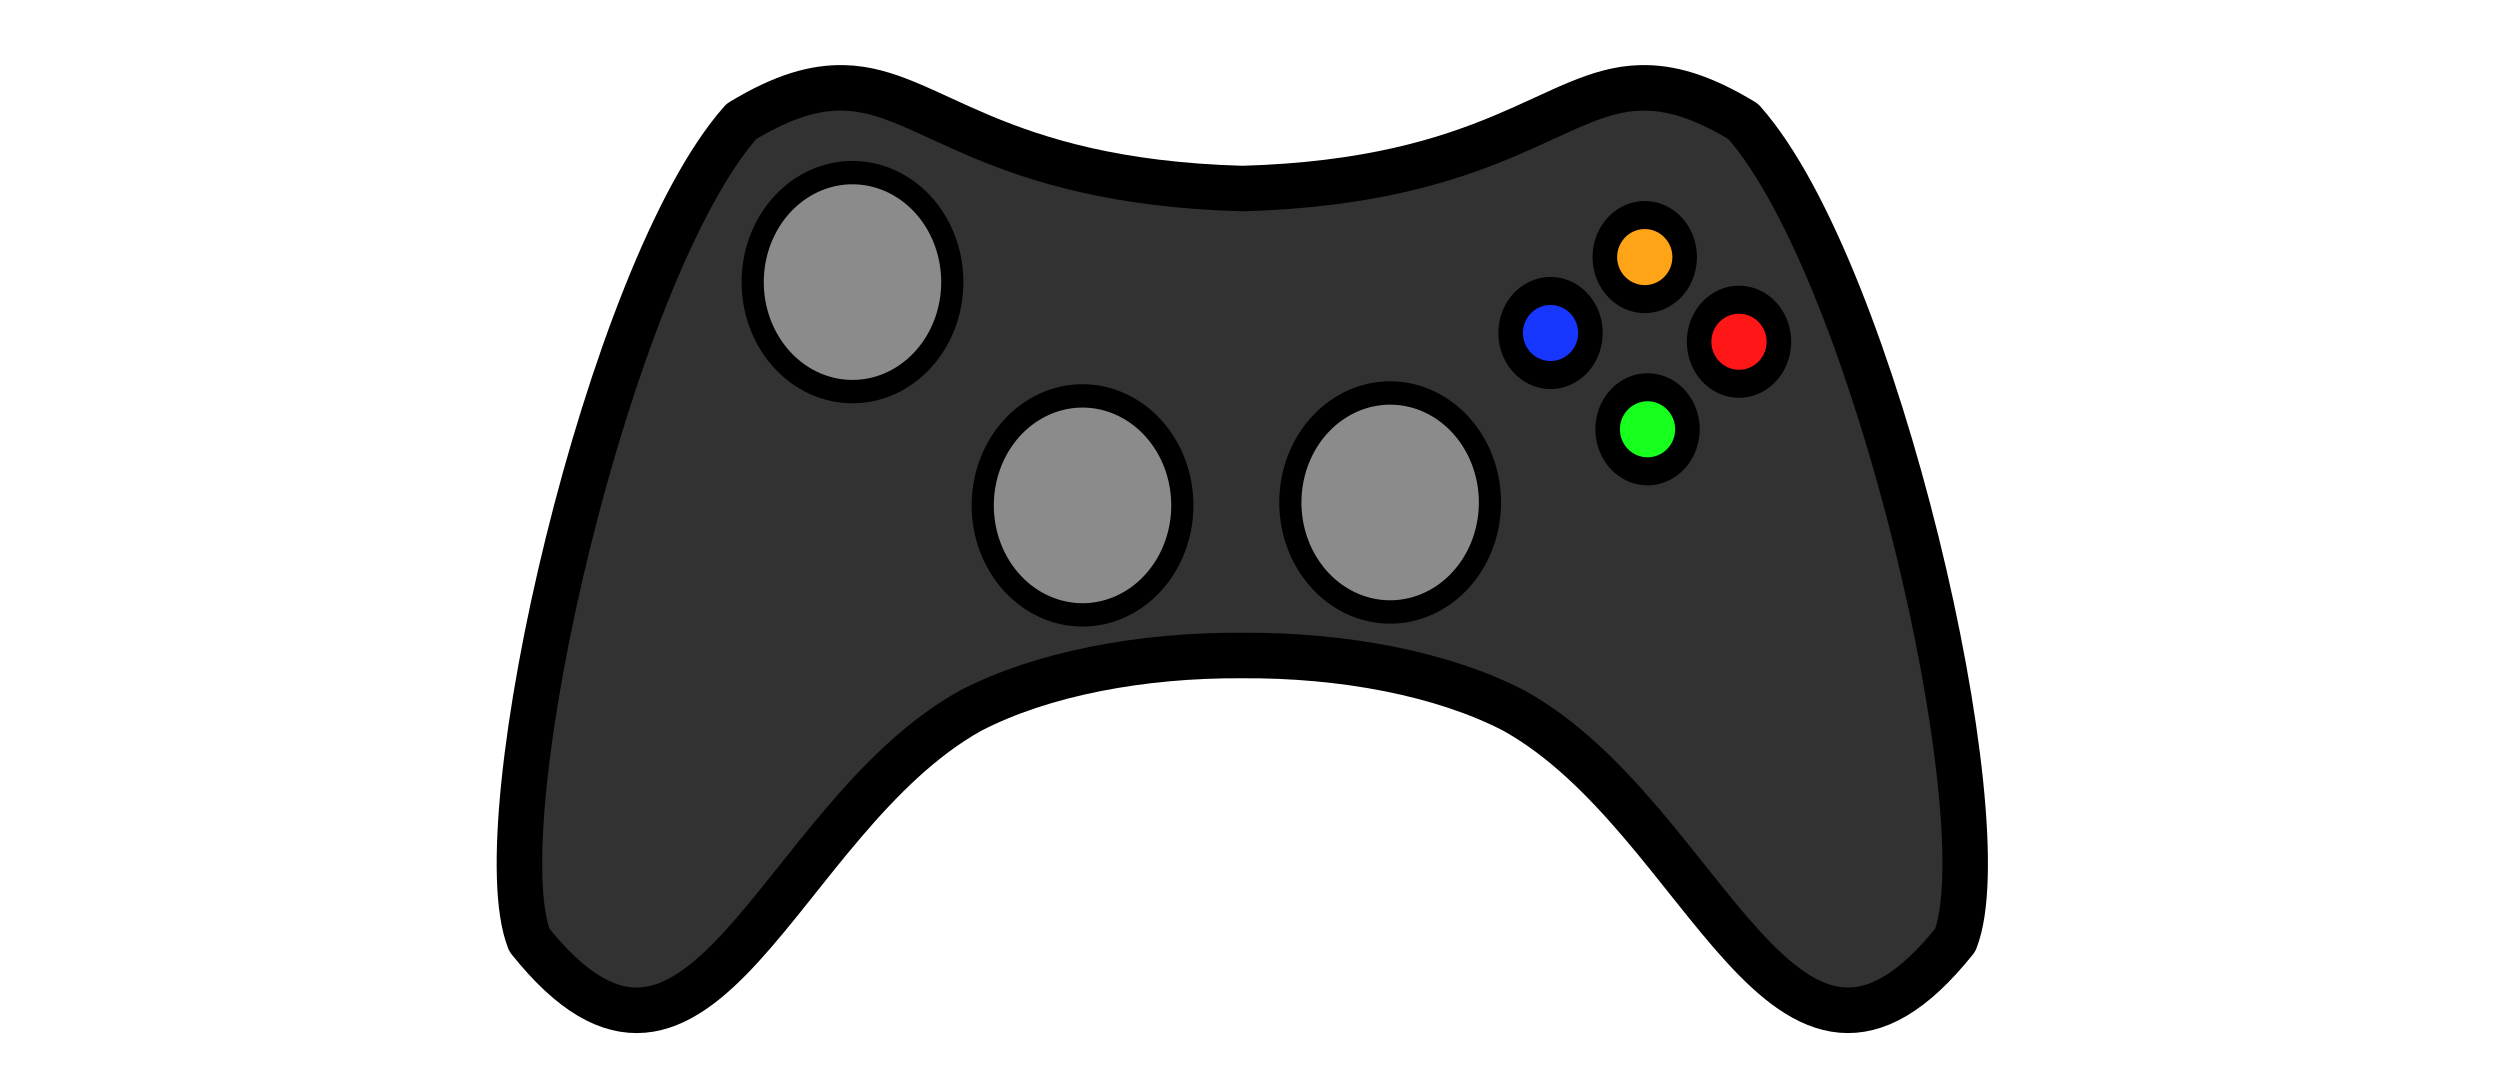 <?xml version="1.0" encoding="UTF-8" standalone="no"?>
<!-- Created with Inkscape (http://www.inkscape.org/) -->

<svg
   xmlns:dc="http://purl.org/dc/elements/1.1/"
   xmlns:cc="http://creativecommons.org/ns#"
   xmlns:rdf="http://www.w3.org/1999/02/22-rdf-syntax-ns#"
   xmlns:svg="http://www.w3.org/2000/svg"
   xmlns="http://www.w3.org/2000/svg"
   xmlns:sodipodi="http://sodipodi.sourceforge.net/DTD/sodipodi-0.dtd"
   xmlns:inkscape="http://www.inkscape.org/namespaces/inkscape"
   inkscape:export-ydpi="90"
   inkscape:export-xdpi="90"
   inkscape:export-filename="/home/micha/Programmieren/git/platformer/images/menu/startOn.png"
   sodipodi:docname="gamepadOff.svg"
   inkscape:version="0.48.3.1 r9886"
   version="1.1"
   id="svg2"
   height="40.3"
   width="92.55">
  <sodipodi:namedview
     id="base"
     pagecolor="#000000"
     bordercolor="#666666"
     borderopacity="1.0"
     inkscape:pageopacity="0.0"
     inkscape:pageshadow="2"
     inkscape:zoom="5.6568542"
     inkscape:cx="11.389109"
     inkscape:cy="35.181075"
     inkscape:document-units="px"
     inkscape:current-layer="layer1"
     showgrid="false"
     inkscape:showpageshadow="true"
     inkscape:window-width="1920"
     inkscape:window-height="1025"
     inkscape:window-x="0"
     inkscape:window-y="27"
     inkscape:window-maximized="1">
    <inkscape:grid
       originy="0px"
       originx="0px"
       spacingy="10px"
       spacingx="10px"
       snapvisiblegridlinesonly="true"
       enabled="true"
       visible="true"
       empspacing="5"
       id="grid2985"
       type="xygrid" />
  </sodipodi:namedview>
  <defs
     id="defs4" />
  <g
     transform="translate(0,-1012.062)"
     id="layer1"
     inkscape:groupmode="layer"
     inkscape:label="Ebene 1">
    <path
       style="fill:#323232;fill-opacity:1;stroke:#000000;stroke-width:1.685px;stroke-linecap:butt;stroke-linejoin:round;stroke-opacity:1"
       d="m 56.07,1038.382 c 7.153,4.003 9.967,16.426 16.313,8.482 1.73,-4.394 -2.938,-24.781 -7.849,-30.307 -1.571,-0.953 -2.732,-1.267 -3.796,-1.242 -3.191,0.072 -5.413,3.466 -14.748,3.727 -9.335,-0.261 -11.557,-3.655 -14.748,-3.727 -1.064,-0.024 -2.225,0.29 -3.796,1.242 -4.911,5.526 -9.579,25.913 -7.849,30.307 6.345,7.945 9.16,-4.478 16.313,-8.482 2.665,-1.389 6.368,-2.077 10.08,-2.053 3.712,-0.024 7.415,0.664 10.08,2.053 z"
       id="path4279"
       inkscape:connector-curvature="0"
       sodipodi:nodetypes="cccscsccccc" />
    <path
       sodipodi:type="arc"
       style="fill:#8b8b8b;fill-opacity:1;stroke:#000000;stroke-width:0.5;stroke-linejoin:round;stroke-miterlimit:4;stroke-opacity:1;stroke-dasharray:none"
       id="path4300"
       sodipodi:cx="17.4375"
       sodipodi:cy="22.34375"
       sodipodi:rx="2.25"
       sodipodi:ry="2.34375"
       d="m 19.688,22.344 a 2.25,2.344 0 1 1 -4.5,0 2.25,2.344 0 1 1 4.5,0 z"
       transform="matrix(1.642,0,0,1.729,2.926,983.873)" />
    <path
       sodipodi:type="arc"
       style="fill:#8b8b8b;fill-opacity:1;stroke:#000000;stroke-width:0.5;stroke-linejoin:round;stroke-miterlimit:4;stroke-opacity:1;stroke-dasharray:none"
       id="path4300-9"
       sodipodi:cx="17.4375"
       sodipodi:cy="22.34375"
       sodipodi:rx="2.25"
       sodipodi:ry="2.34375"
       d="m 19.688,22.344 a 2.25,2.344 0 1 1 -4.5,0 2.25,2.344 0 1 1 4.5,0 z"
       transform="matrix(1.642,0,0,1.729,11.442,992.139)" />
    <path
       sodipodi:type="arc"
       style="fill:#8b8b8b;fill-opacity:1;stroke:#000000;stroke-width:0.5;stroke-linejoin:round;stroke-miterlimit:4;stroke-opacity:1;stroke-dasharray:none"
       id="path4300-1"
       sodipodi:cx="17.4375"
       sodipodi:cy="22.34375"
       sodipodi:rx="2.25"
       sodipodi:ry="2.34375"
       d="m 19.688,22.344 a 2.25,2.344 0 1 1 -4.5,0 2.25,2.344 0 1 1 4.5,0 z"
       transform="matrix(1.642,0,0,1.729,22.83,992.031)" />
    <path
       sodipodi:type="arc"
       style="fill:#ff1717;fill-opacity:1;stroke:#000000;stroke-width:0.5;stroke-linejoin:round;stroke-miterlimit:4;stroke-opacity:1;stroke-dasharray:none"
       id="path4327"
       sodipodi:cx="16.5625"
       sodipodi:cy="8.249999"
       sodipodi:rx="0.8125"
       sodipodi:ry="0.75"
       d="m 17.375,8.25 a 0.812,0.75 0 1 1 -1.625,0 0.812,0.75 0 1 1 1.625,0 z"
       transform="matrix(1.817,0,0,2.073,34.284,1007.611)" />
    <path
       sodipodi:type="arc"
       style="fill:#1737ff;fill-opacity:1;stroke:#000000;stroke-width:0.5;stroke-linejoin:round;stroke-miterlimit:4;stroke-opacity:1;stroke-dasharray:none"
       id="path4327-6"
       sodipodi:cx="16.5625"
       sodipodi:cy="8.249999"
       sodipodi:rx="0.8125"
       sodipodi:ry="0.75"
       d="m 17.375,8.25 a 0.812,0.75 0 1 1 -1.625,0 0.812,0.75 0 1 1 1.625,0 z"
       transform="matrix(1.817,0,0,2.073,27.307,1007.287)" />
    <path
       sodipodi:type="arc"
       style="fill:#ffa317;fill-opacity:1;stroke:#000000;stroke-width:0.5;stroke-linejoin:round;stroke-miterlimit:4;stroke-opacity:1;stroke-dasharray:none"
       id="path4327-6-9"
       sodipodi:cx="16.5625"
       sodipodi:cy="8.249999"
       sodipodi:rx="0.8125"
       sodipodi:ry="0.75"
       d="m 17.375,8.25 a 0.812,0.75 0 1 1 -1.625,0 0.812,0.75 0 1 1 1.625,0 z"
       transform="matrix(1.817,0,0,2.073,30.795,1004.477)" />
    <path
       sodipodi:type="arc"
       style="fill:#17ff1d;fill-opacity:1;stroke:#000000;stroke-width:0.5;stroke-linejoin:round;stroke-miterlimit:4;stroke-opacity:1;stroke-dasharray:none"
       id="path4327-6-9-1"
       sodipodi:cx="16.5625"
       sodipodi:cy="8.249999"
       sodipodi:rx="0.8125"
       sodipodi:ry="0.75"
       d="m 17.375,8.25 a 0.812,0.75 0 1 1 -1.625,0 0.812,0.75 0 1 1 1.625,0 z"
       transform="matrix(1.817,0,0,2.073,30.898,1010.852)" />
  </g>
</svg>
